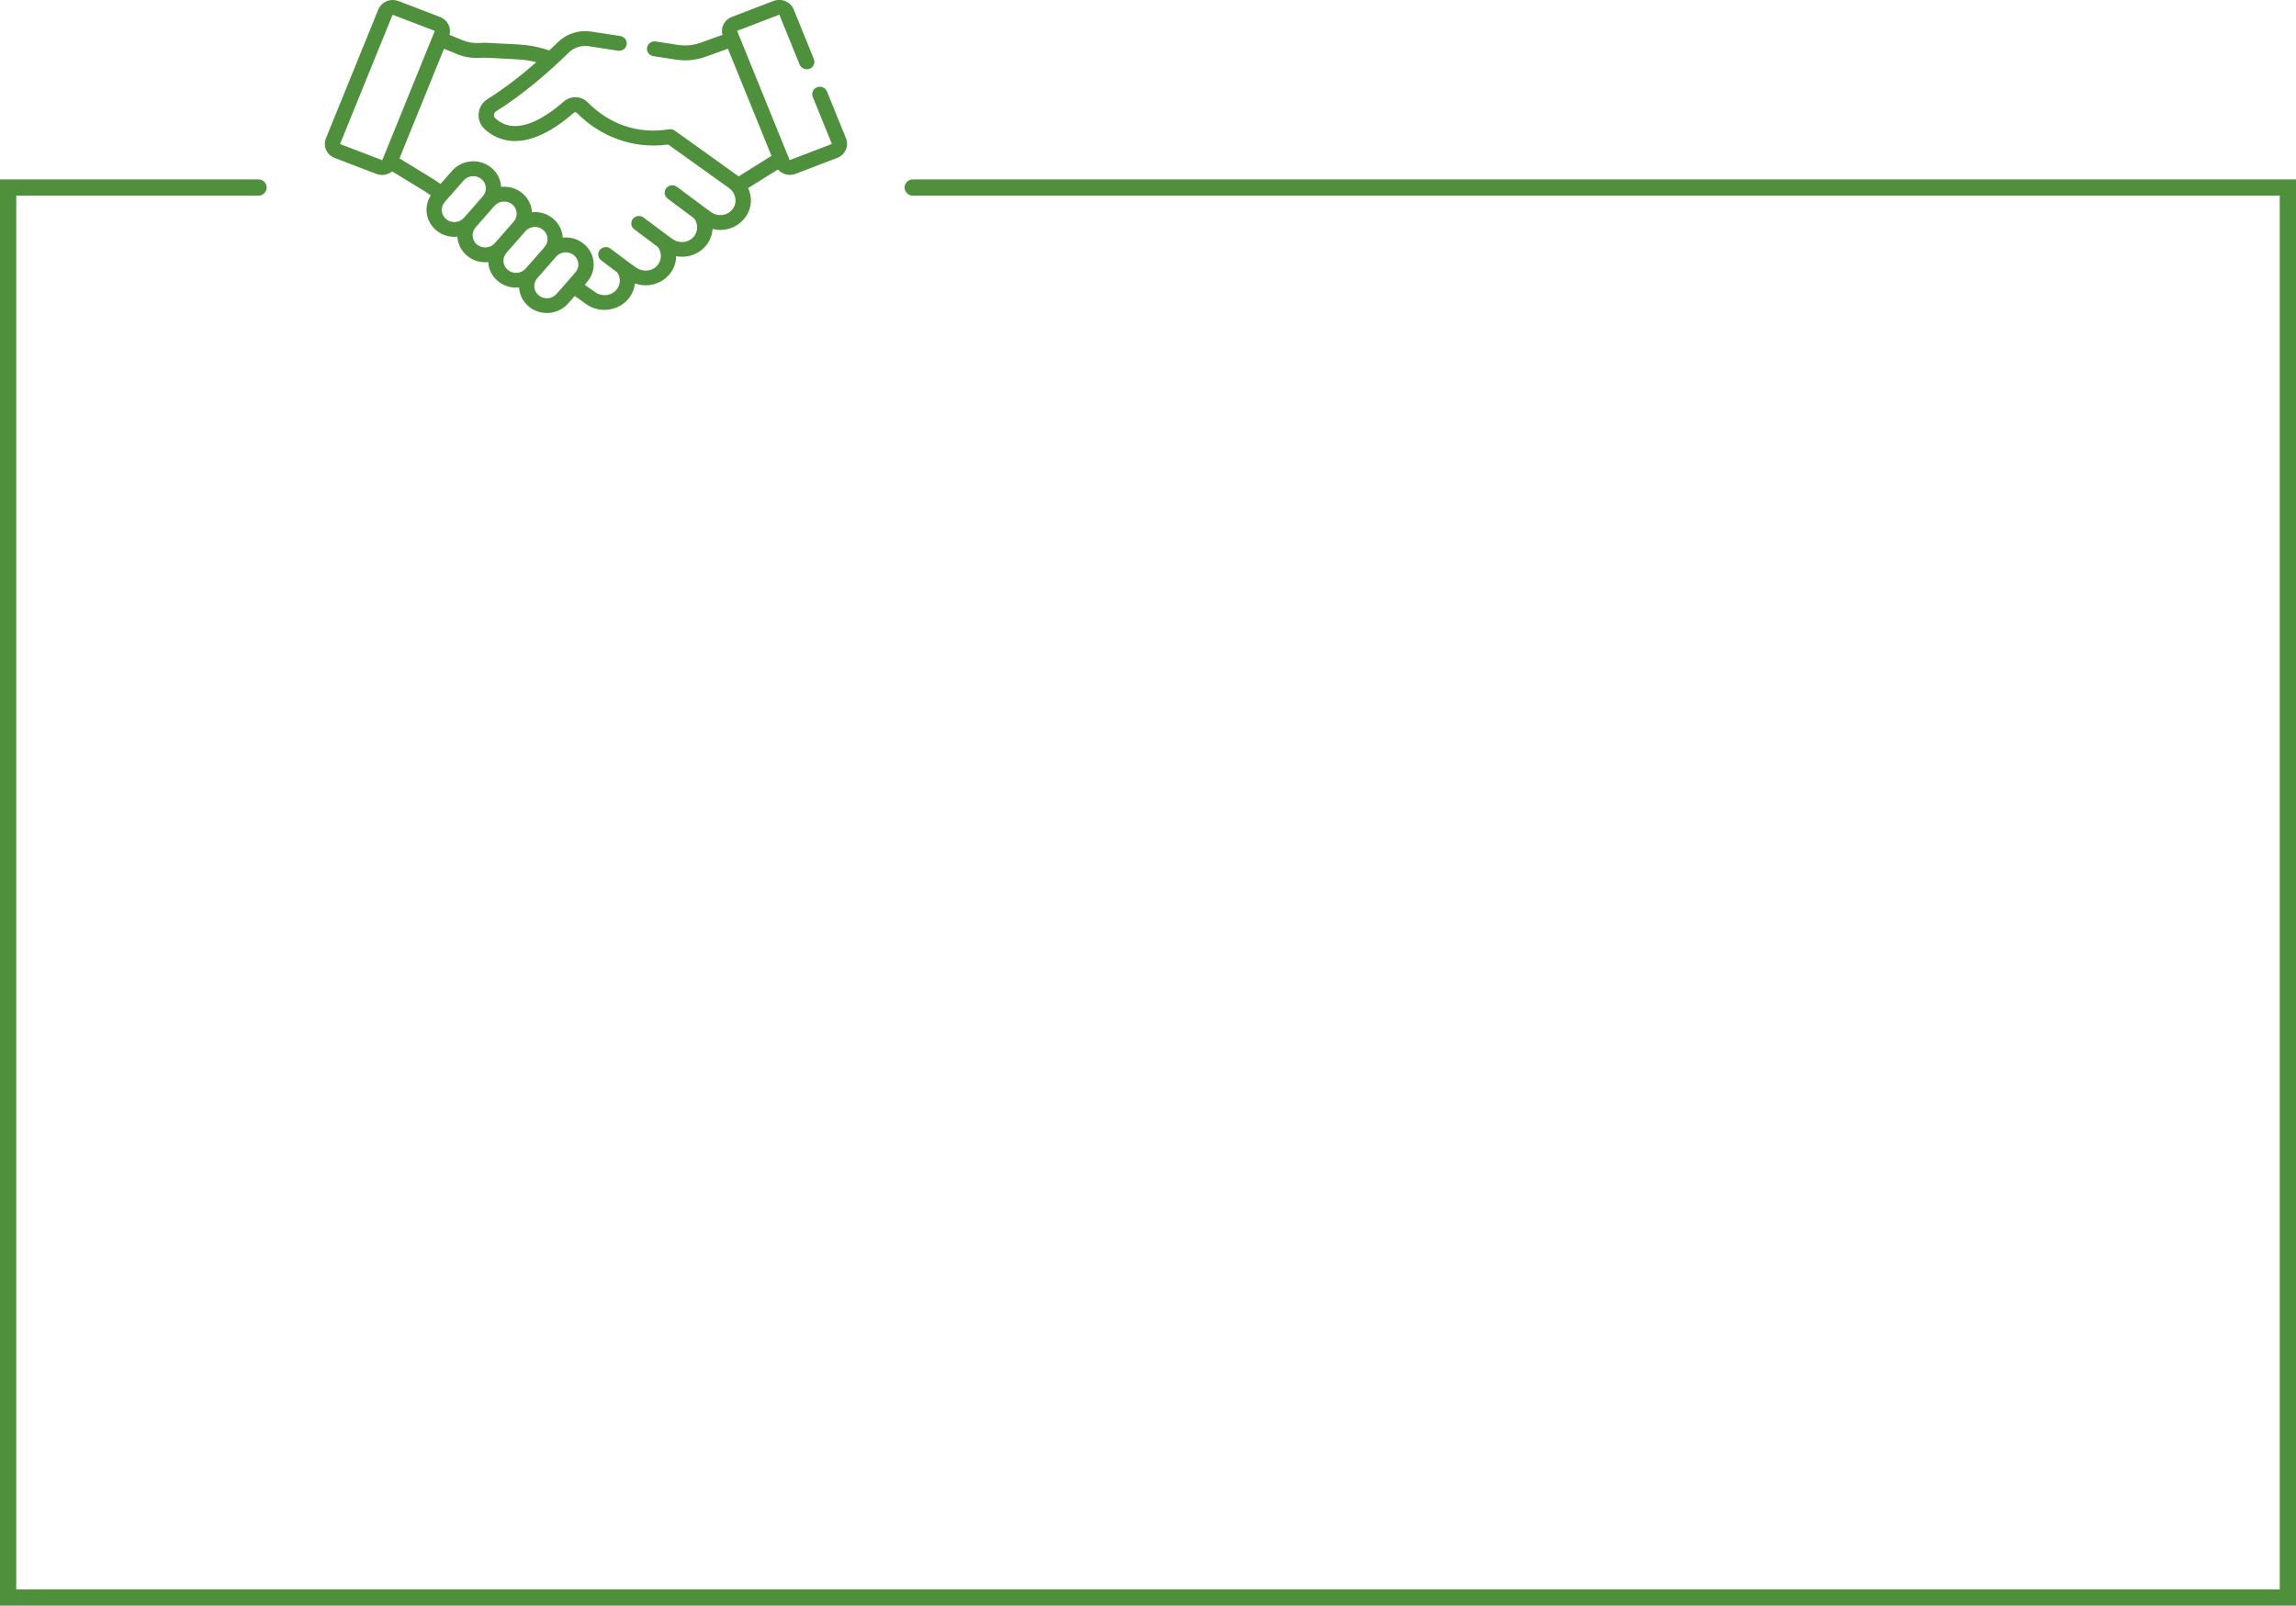 <?xml version="1.0" encoding="UTF-8"?>
<svg id="Camada_2" data-name="Camada 2" xmlns="http://www.w3.org/2000/svg" viewBox="0 0 734.3 513.59">
  <defs>
    <style>
      .cls-1, .cls-2 {
        fill: #4f903d;
        stroke-width: 0px;
      }

      .cls-2 {
        fill-rule: evenodd;
      }
    </style>
  </defs>
  <g id="Camada_1-2" data-name="Camada 1">
    <path class="cls-2" d="M0,57.39h82.7c1.4,0,2.6,1.2,2.6,2.6s-1.2,2.6-2.6,2.6H5.2v445.8h723.9V62.59h-437.2c-1.4,0-2.6-1.2-2.6-2.6s1.2-2.6,2.6-2.6h442.4v456.2H0V57.39Z"/>
    <path class="cls-1" d="M120.36,55.63l-13.31-5.1c-2.57-.98-3.83-3.8-2.81-6.29L120.97,3.07c1.01-2.49,3.92-3.71,6.48-2.73l13.31,5.1c2.37.91,3.62,3.39,3,5.72l4.31,1.75c1.6.65,3.37.94,5.1.83,1.83-.11,2.73-.06,8.55.26,1.19.07,2.58.14,4.23.23,3.32.18,6.59.83,9.72,1.9,1.04-.97,1.96-1.86,2.74-2.63,2.78-2.73,6.78-4,10.69-3.4l9.29,1.43c1.33.21,2.24,1.42,2.03,2.72-.21,1.3-1.46,2.18-2.8,1.97l-9.29-1.43c-2.37-.36-4.77.4-6.45,2.05-6.73,6.61-15.09,13.69-23.16,18.73-.96.6-.95,1.67-.32,2.25,6.34,5.85,15.39.34,21.87-5.32,2.25-1.96,5.64-1.85,7.72.26,6.68,6.77,15.76,10.27,25.9,8.6.75-.12,1.4.05,1.92.42.52.37,7.45,5.34,13.07,9.36,3.64,2.61,6.73,4.82,7.17,5.14h0s.18.13.18.13l10.5-6.55-13.93-34.27-7.2,2.58c-3.01,1.08-6.27,1.39-9.43.9l-7.21-1.11c-1.33-.21-2.24-1.42-2.03-2.72.21-1.3,1.47-2.18,2.8-1.97l7.21,1.11c2.34.36,4.75.13,6.97-.67l7.14-2.56c-.64-2.35.62-4.83,3-5.74l13.31-5.1c2.56-.98,5.47.24,6.48,2.73l6.45,15.87c.49,1.22-.12,2.6-1.38,3.08s-2.68-.12-3.18-1.34l-6.45-15.87s-.02-.04-.05-.05c-.04-.02-.07,0-.08,0l-13.31,5.1s-.04.02-.06.05c-.02.04,0,.06,0,.08l16.73,41.17c.02.05.08.08.13.06l13.31-5.1c.05-.02.08-.08.06-.13l-6.08-14.97c-.5-1.22.12-2.6,1.38-3.08,1.26-.48,2.68.12,3.17,1.34l6.08,14.97c1.01,2.49-.25,5.31-2.81,6.29l-13.31,5.1c-2.02.77-4.29.18-5.65-1.39l-9.53,5.94c3.43,7.45-3.6,15.08-11.37,13.06-.33,5.6-5.65,9.83-11.64,8.73-.1,6.64-6.84,10.96-13.2,8.72-.8,7.34-9.51,10.96-15.68,6.54l-3.56-2.55-2.11,2.41c-3.18,3.64-8.81,4.09-12.56,1-1.94-1.6-3-3.83-3.13-6.12-2.52.27-4.9-.49-6.74-2-1.85-1.53-2.99-3.69-3.13-6.12-2.53.27-4.91-.5-6.73-2-1.85-1.53-2.99-3.69-3.13-6.12-2.38.25-4.82-.42-6.73-2-3.49-2.87-4.07-7.69-1.78-11.21l-1.81-1.23-10.54-6.45c-1.37,1.12-3.29,1.47-5.05.8ZM142.71,70.11c1.69,1.39,4.23,1.19,5.67-.45l6.05-6.89h0c1.44-1.65,1.23-4.11-.47-5.5-1.72-1.41-4.27-1.15-5.67.45l-6.05,6.9c-1.43,1.63-1.23,4.1.47,5.5ZM152.57,78.23c1.7,1.4,4.23,1.19,5.67-.45l6.05-6.89c1.33-1.53,1.24-3.77-.14-5.2-.01-.01-.02-.02-.03-.03-1.68-1.69-4.46-1.54-5.97.18l-6.05,6.9c-1.43,1.63-1.23,4.1.47,5.5ZM162.44,86.36c1.69,1.39,4.22,1.2,5.67-.45l6.05-6.89h0c1.43-1.64,1.23-4.11-.47-5.5-1.68-1.38-4.23-1.19-5.67.45l-6.05,6.9c-1.43,1.63-1.23,4.1.47,5.5ZM184.05,87.1s0,0,0,0c1.41-1.66,1.16-4.1-.5-5.46-1.69-1.39-4.23-1.2-5.67.45l-6.05,6.9c-1.43,1.64-1.22,4.11.47,5.5,1.69,1.39,4.23,1.19,5.67-.45l6.05-6.9s.01-.02.02-.03ZM146.18,17.3l-4.18-1.7-14.24,35.06,10.86,6.65s.07.04.1.07l2.16,1.47,3.69-4.2c3.18-3.64,8.81-4.09,12.56-1,1.88,1.55,3,3.74,3.14,6.12,2.93-.31,5.8.79,7.72,2.95l.02.03c1.21,1.37,1.95,3.07,2.11,4.91,0,.05,0,.1,0,.15,0,.03,0,.05,0,.08.08,0,.16-.02.24-.02,2.38-.19,4.68.53,6.49,2.02,1.91,1.58,3,3.83,3.13,6.12,2.53-.27,4.91.5,6.74,2,1.75,1.44,2.92,3.51,3.12,5.89.2,2.35-.58,4.58-2.09,6.31l-.75.86,3.29,2.36c2.05,1.47,4.88,1.28,6.58-.44,1.56-1.58,1.79-3.97.6-5.8l-5.2-3.91c-1.07-.8-1.26-2.29-.44-3.33.83-1.04,2.36-1.23,3.43-.42,4.03,3.03,4.91,3.7,5.8,4.35.54.4,1.1.79,2.38,1.7,2.1,1.51,5.05,1.25,6.71-.58,1.54-1.7,1.61-4.26.2-6.04l-7.5-5.61c-1.07-.8-1.27-2.29-.45-3.33.82-1.04,2.36-1.23,3.43-.43,6.66,4.98,7.43,5.56,8.21,6.13.26.19.52.37,1.01.72,2.01,1.44,4.8,1.28,6.49-.36,1.72-1.67,1.9-4.36.44-6.23l-8.46-6.33c-1.07-.8-1.27-2.29-.44-3.33.82-1.04,2.36-1.23,3.43-.43,7.26,5.43,8.26,6.19,9.29,6.93.41.3.83.59,1.67,1.19,2.15,1.54,5.12,1.14,6.76-.9,1.73-2.15,1.11-5.26-1.1-6.85-17.78-12.74-18.41-13.2-19.06-13.64-.11-.07-.21-.14-.39-.26-11.33,1.55-21.83-2.65-29.24-10.15-.24-.24-.64-.25-.92,0-15.29,13.33-24.43,9-28.51,5.22-2.99-2.76-2.48-7.5.97-9.65,5.38-3.36,10.76-7.56,15.55-11.76-1.92-.49-3.89-.78-5.88-.89-1.74-.09-3.18-.18-4.39-.24-5.56-.31-6.26-.35-7.79-.25-2.48.15-5.01-.26-7.3-1.19ZM125.52,4.81l-16.73,41.17c-.02.05,0,.11.06.13l13.31,5.1c.05.02.11,0,.13-.06l16.73-41.17c.02-.05,0-.11-.06-.13l-13.31-5.1s-.03,0-.04,0c-.04,0-.08.02-.1.06Z"/>
  </g>
</svg>